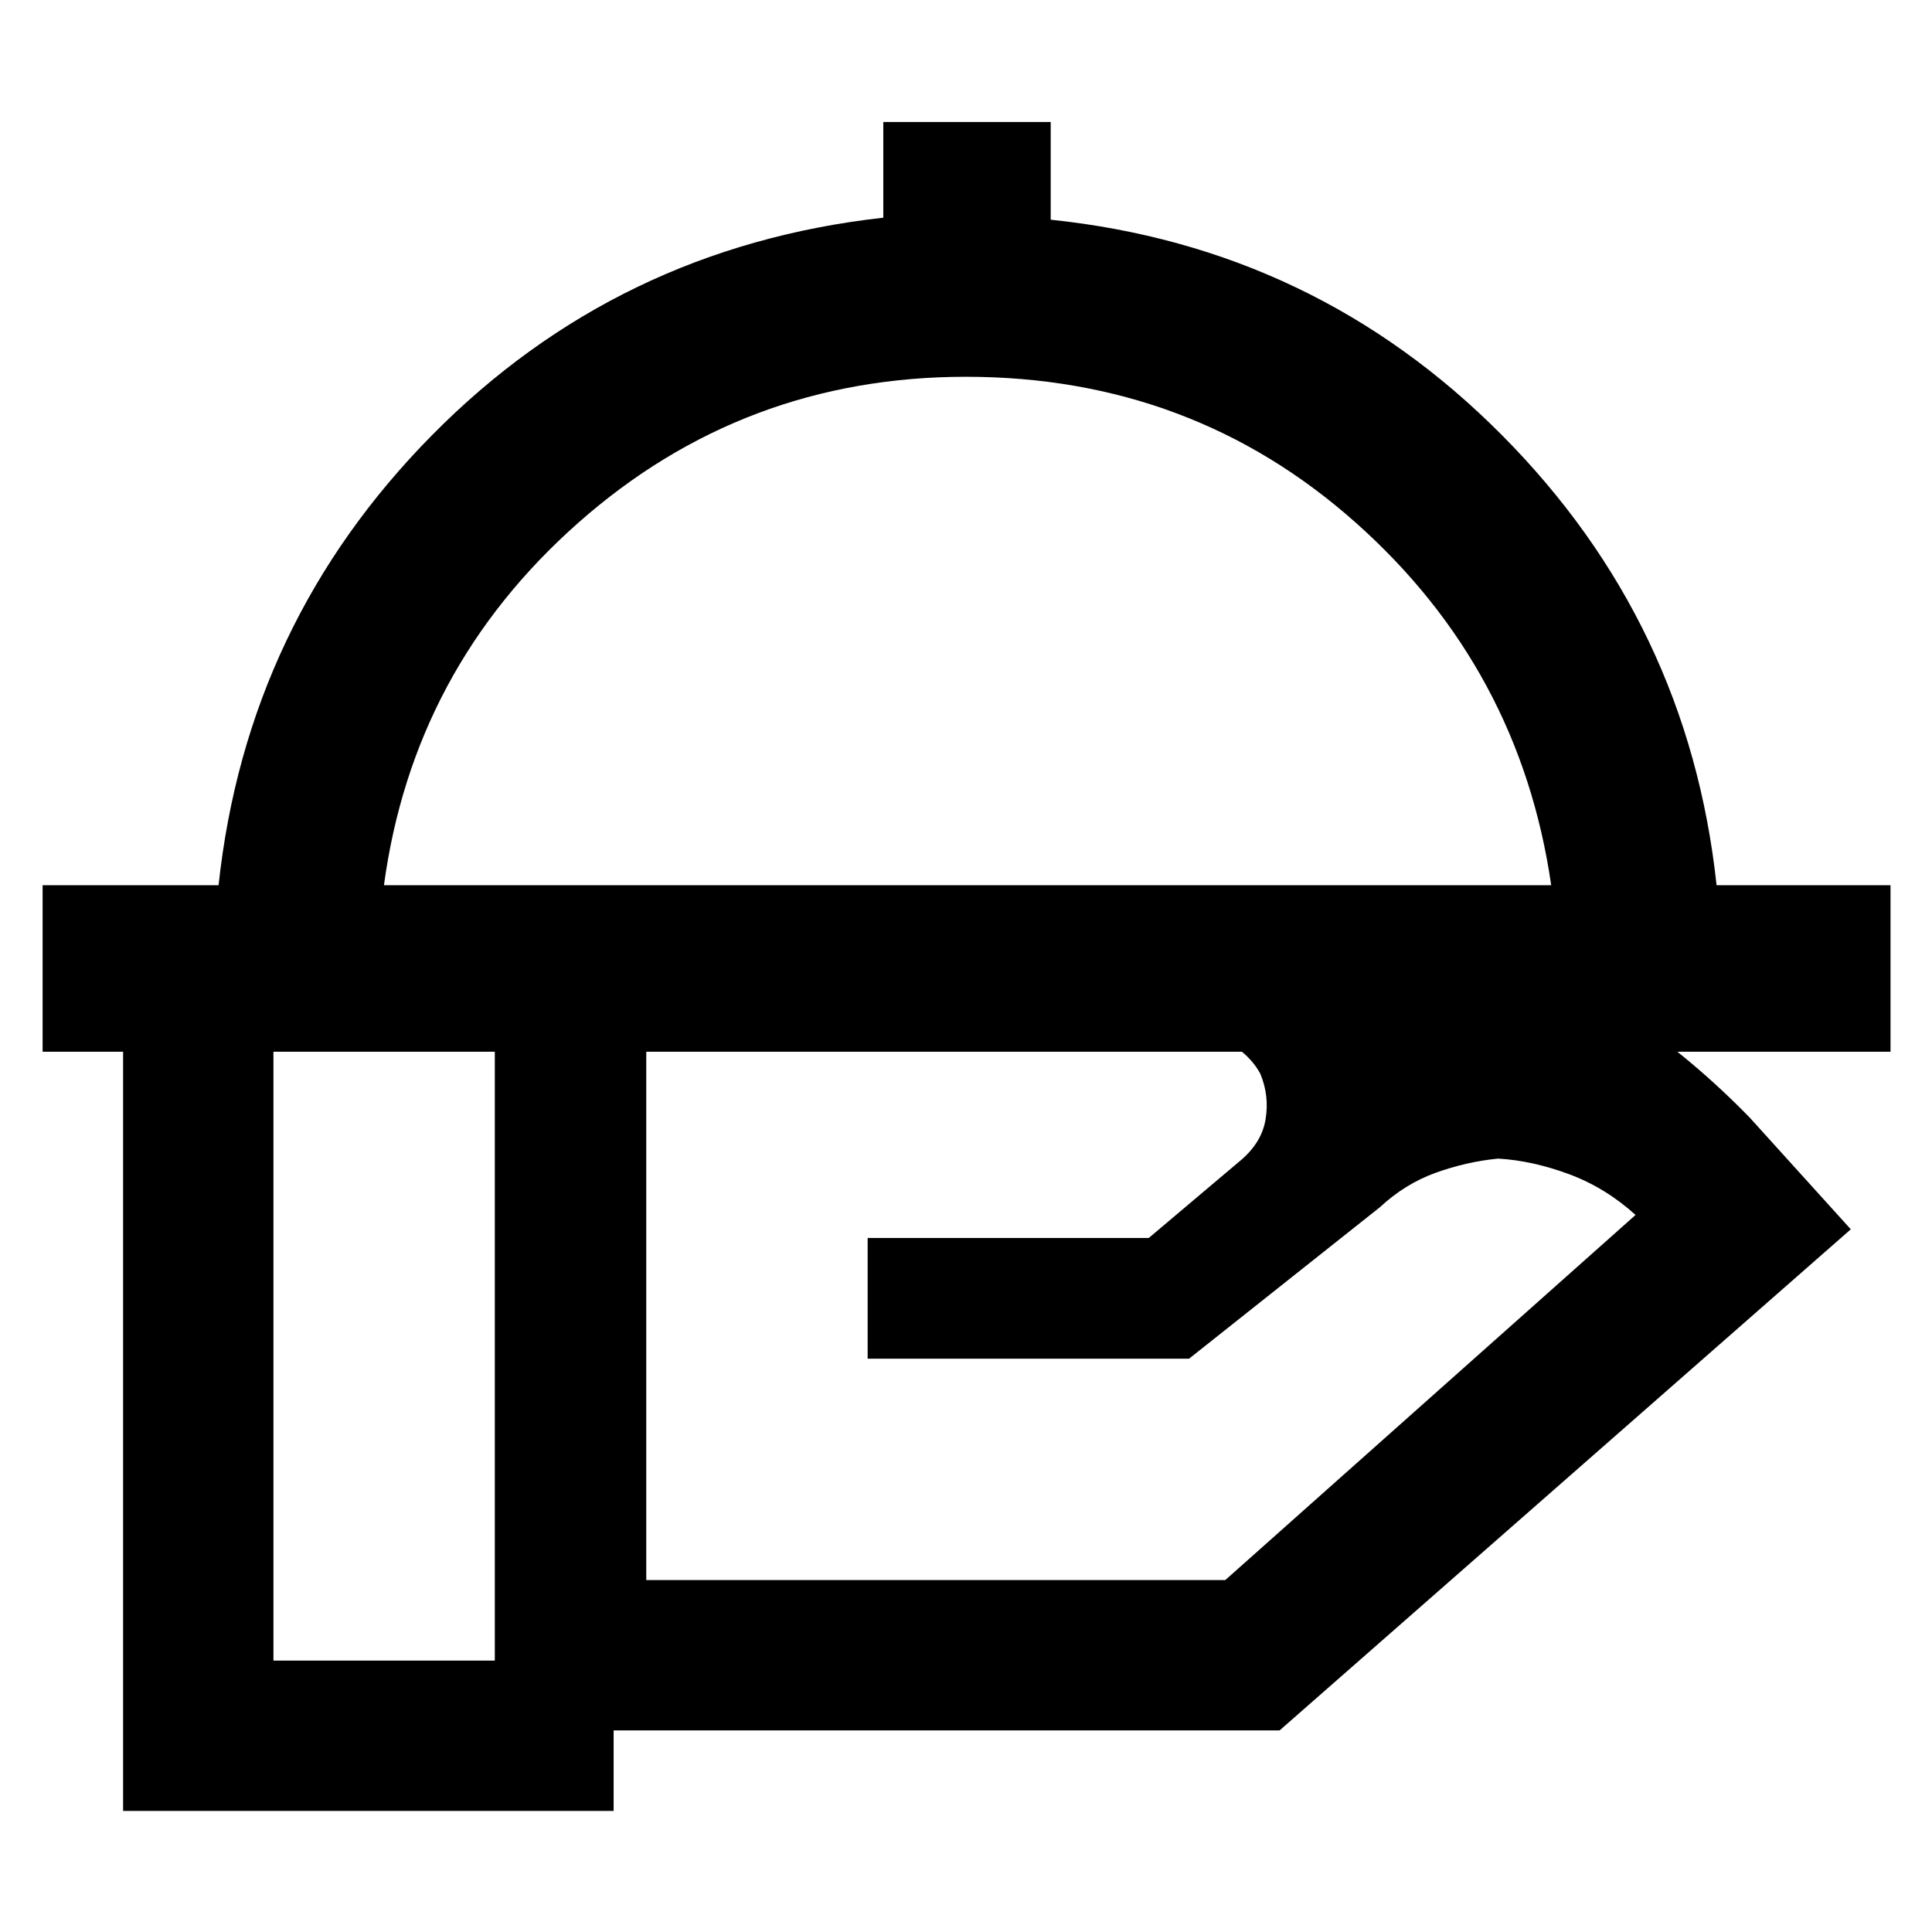 <svg xmlns="http://www.w3.org/2000/svg" height="48" viewBox="0 -960 960 960" width="48"><path d="M21.17-437.39v-82.74h87.44q14-130.44 106.15-223.72t224.15-107.98v-47.56h83.18v48.56q131.43 13.7 224.15 106.98t106.72 223.72h86.43v82.74H21.17Zm169.61-82.74h580q-15.56-107.61-97.08-180.13-81.53-72.52-193.7-72.52-110.61 0-192.63 72.52t-96.59 180.13Zm289.22 0Zm114.83 75.26h-273.7v270h287.7L812.7-356.3q-15-13.57-33.13-20.29-18.14-6.71-35.14-7.71-15.86 1.56-31.08 7.06-15.22 5.5-27.65 17.07l-94.87 75.3h-159.7v-60h139.7l45-38q11-9 13-20.78 2-11.78-2.57-22.78-4-7.44-11.72-12.94-7.71-5.5-19.71-5.5Zm-348.96 0h-110v310h110v-310Zm59.04 384.7H61.17v-459.96h533.66q79 0 149.41 29.56 70.41 29.57 125.28 86l50.13 55.4-283.82 249H304.91v40Z"/></svg>